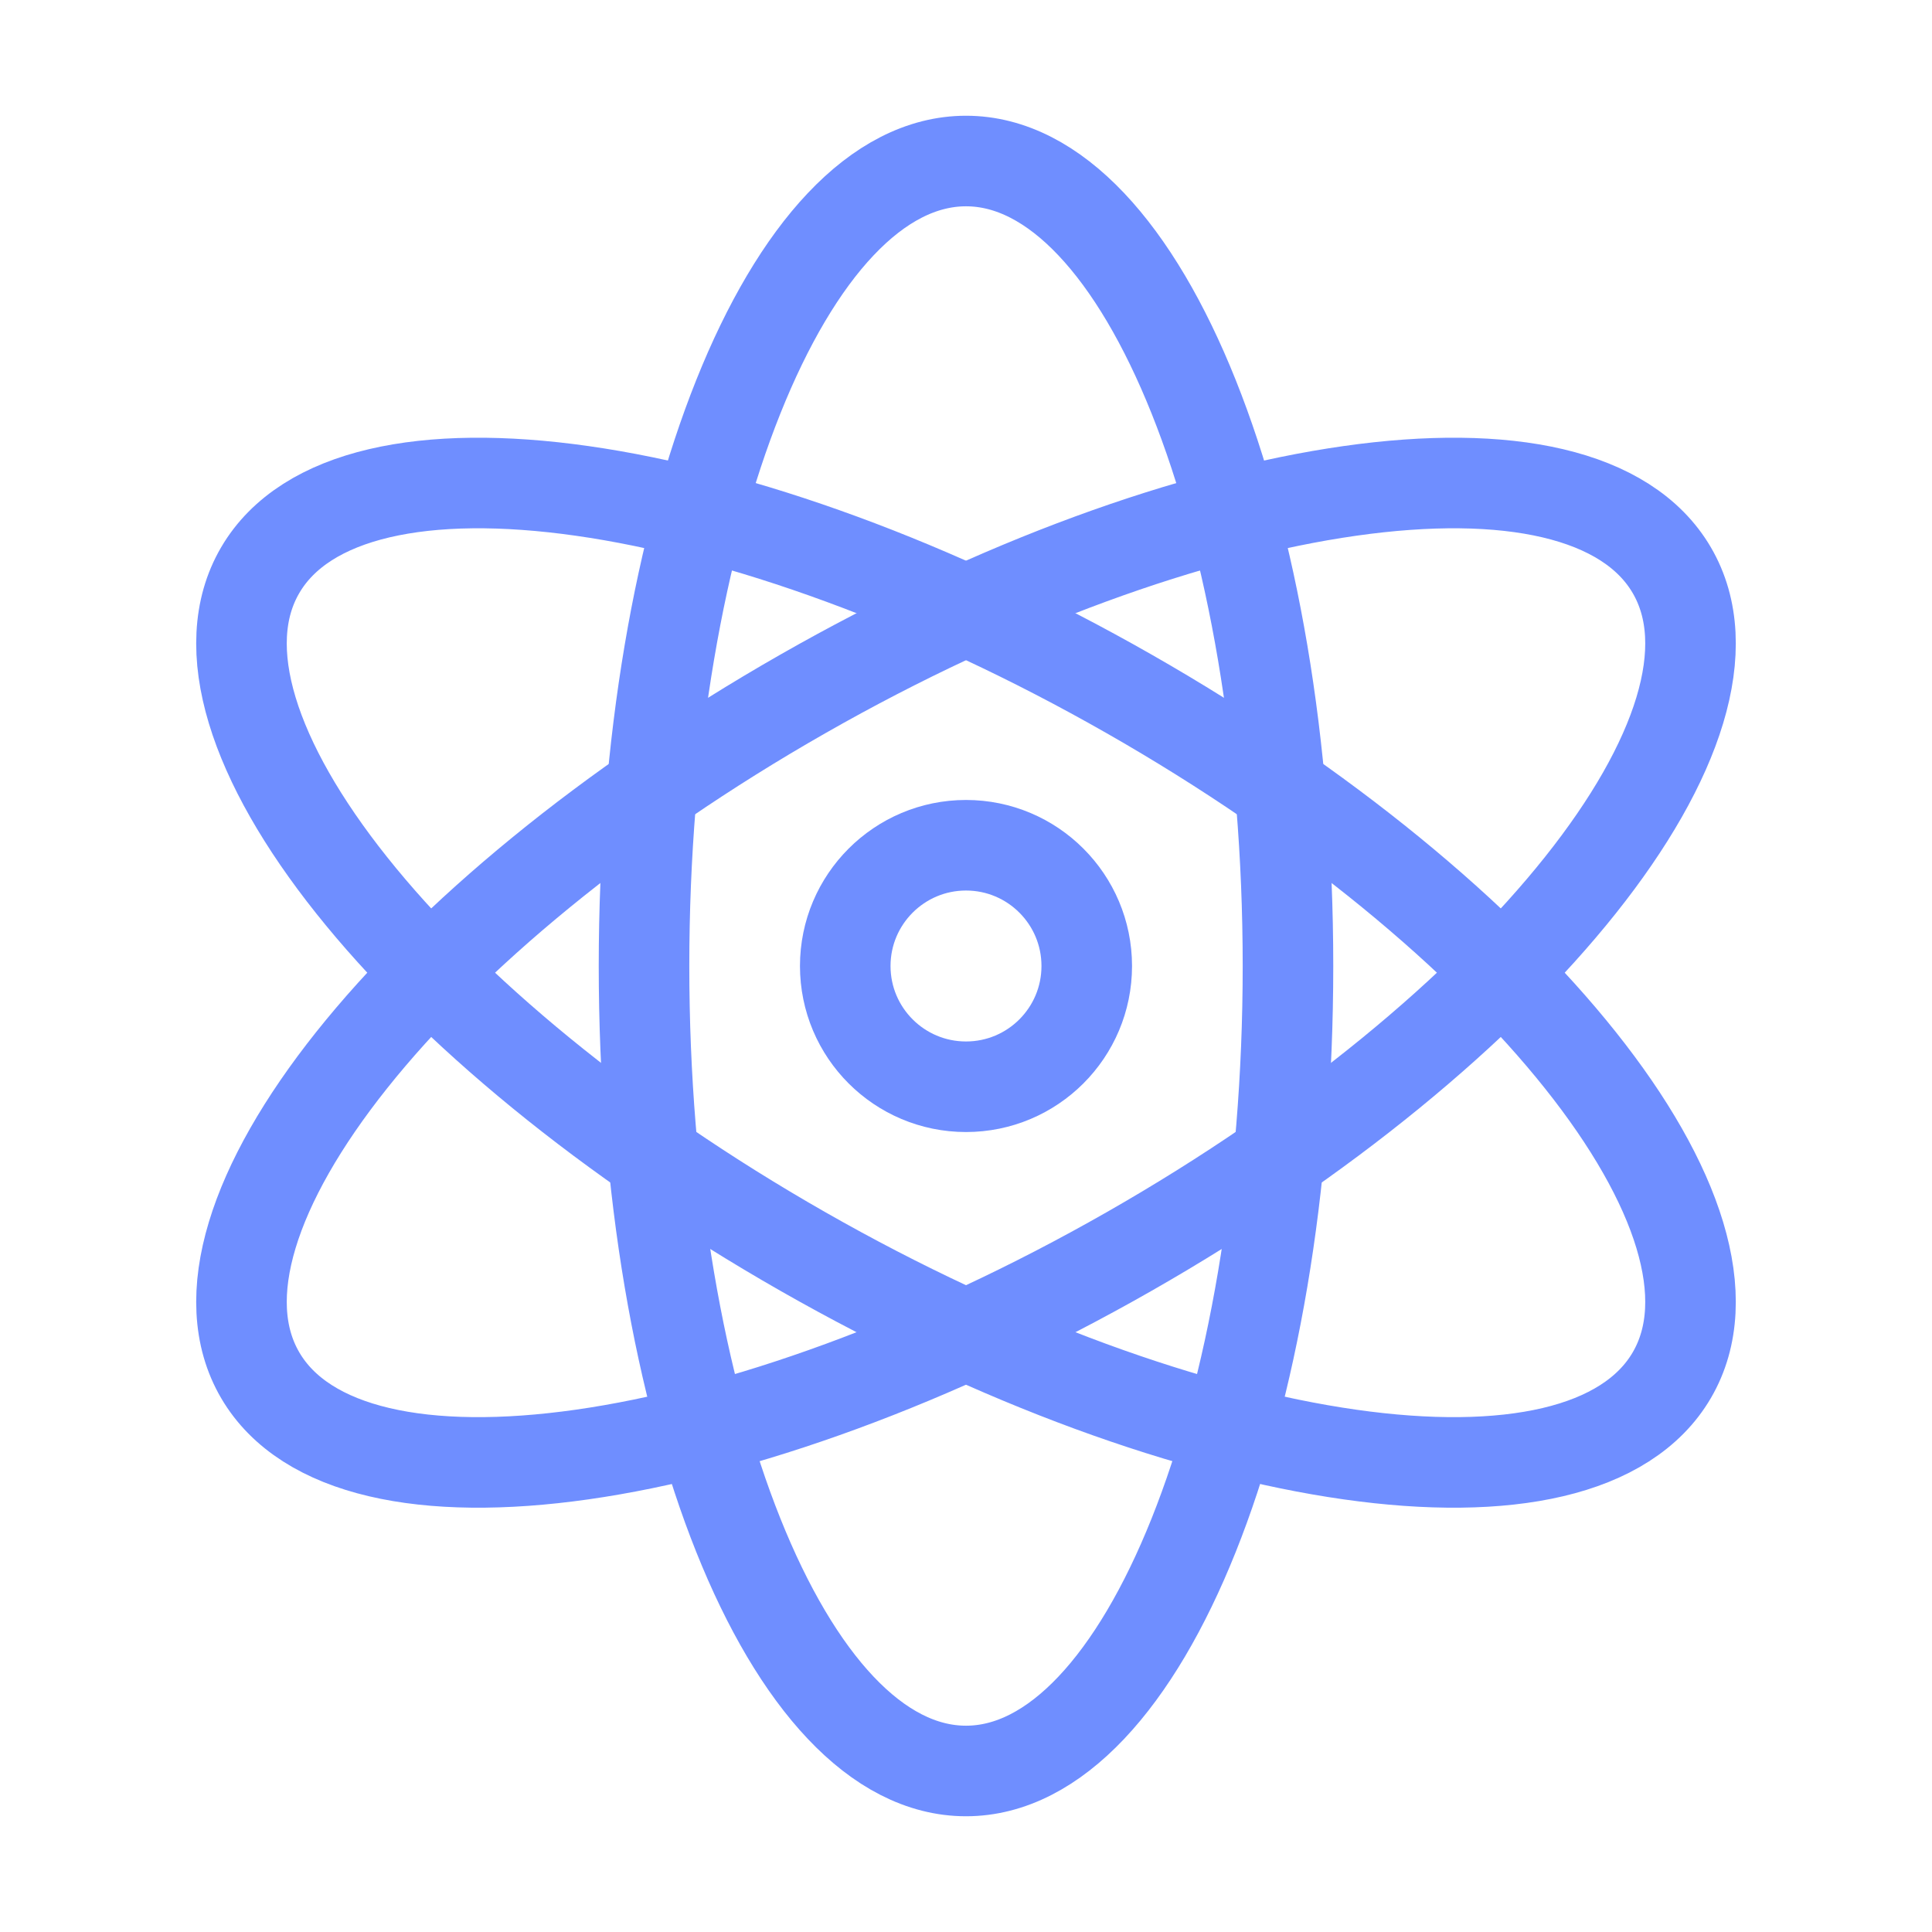 <svg width="32" height="32" viewBox="0 0 32 32" fill="none" xmlns="http://www.w3.org/2000/svg">
<path d="M10.667 16C10.667 8.636 13.054 2.667 16 2.667C18.945 2.667 21.333 8.636 21.333 16C21.333 23.364 18.945 29.333 16 29.333C13.054 29.333 10.667 23.364 10.667 16Z" stroke="#6F8EFF" stroke-width="1.5"/>
<path d="M13.3 11.492C19.756 7.81 26.199 6.894 27.69 9.444C29.181 11.995 25.156 17.048 18.7 20.73C12.244 24.412 5.801 25.329 4.31 22.778C2.819 20.227 6.844 15.174 13.3 11.492Z" stroke="#6F8EFF" stroke-width="1.5"/>
<path d="M18.7 11.492C25.156 15.174 29.181 20.227 27.69 22.778C26.199 25.329 19.756 24.412 13.3 20.73C6.844 17.048 2.819 11.995 4.31 9.444C5.801 6.894 12.244 7.81 18.7 11.492Z" stroke="#6F8EFF" stroke-width="1.5"/>
<path d="M18 16C18 17.105 17.105 18 16 18C14.896 18 14 17.105 14 16C14 14.896 14.896 14 16 14C17.105 14 18 14.896 18 16Z" stroke="#6F8EFF" stroke-width="1.5"/>
</svg>
